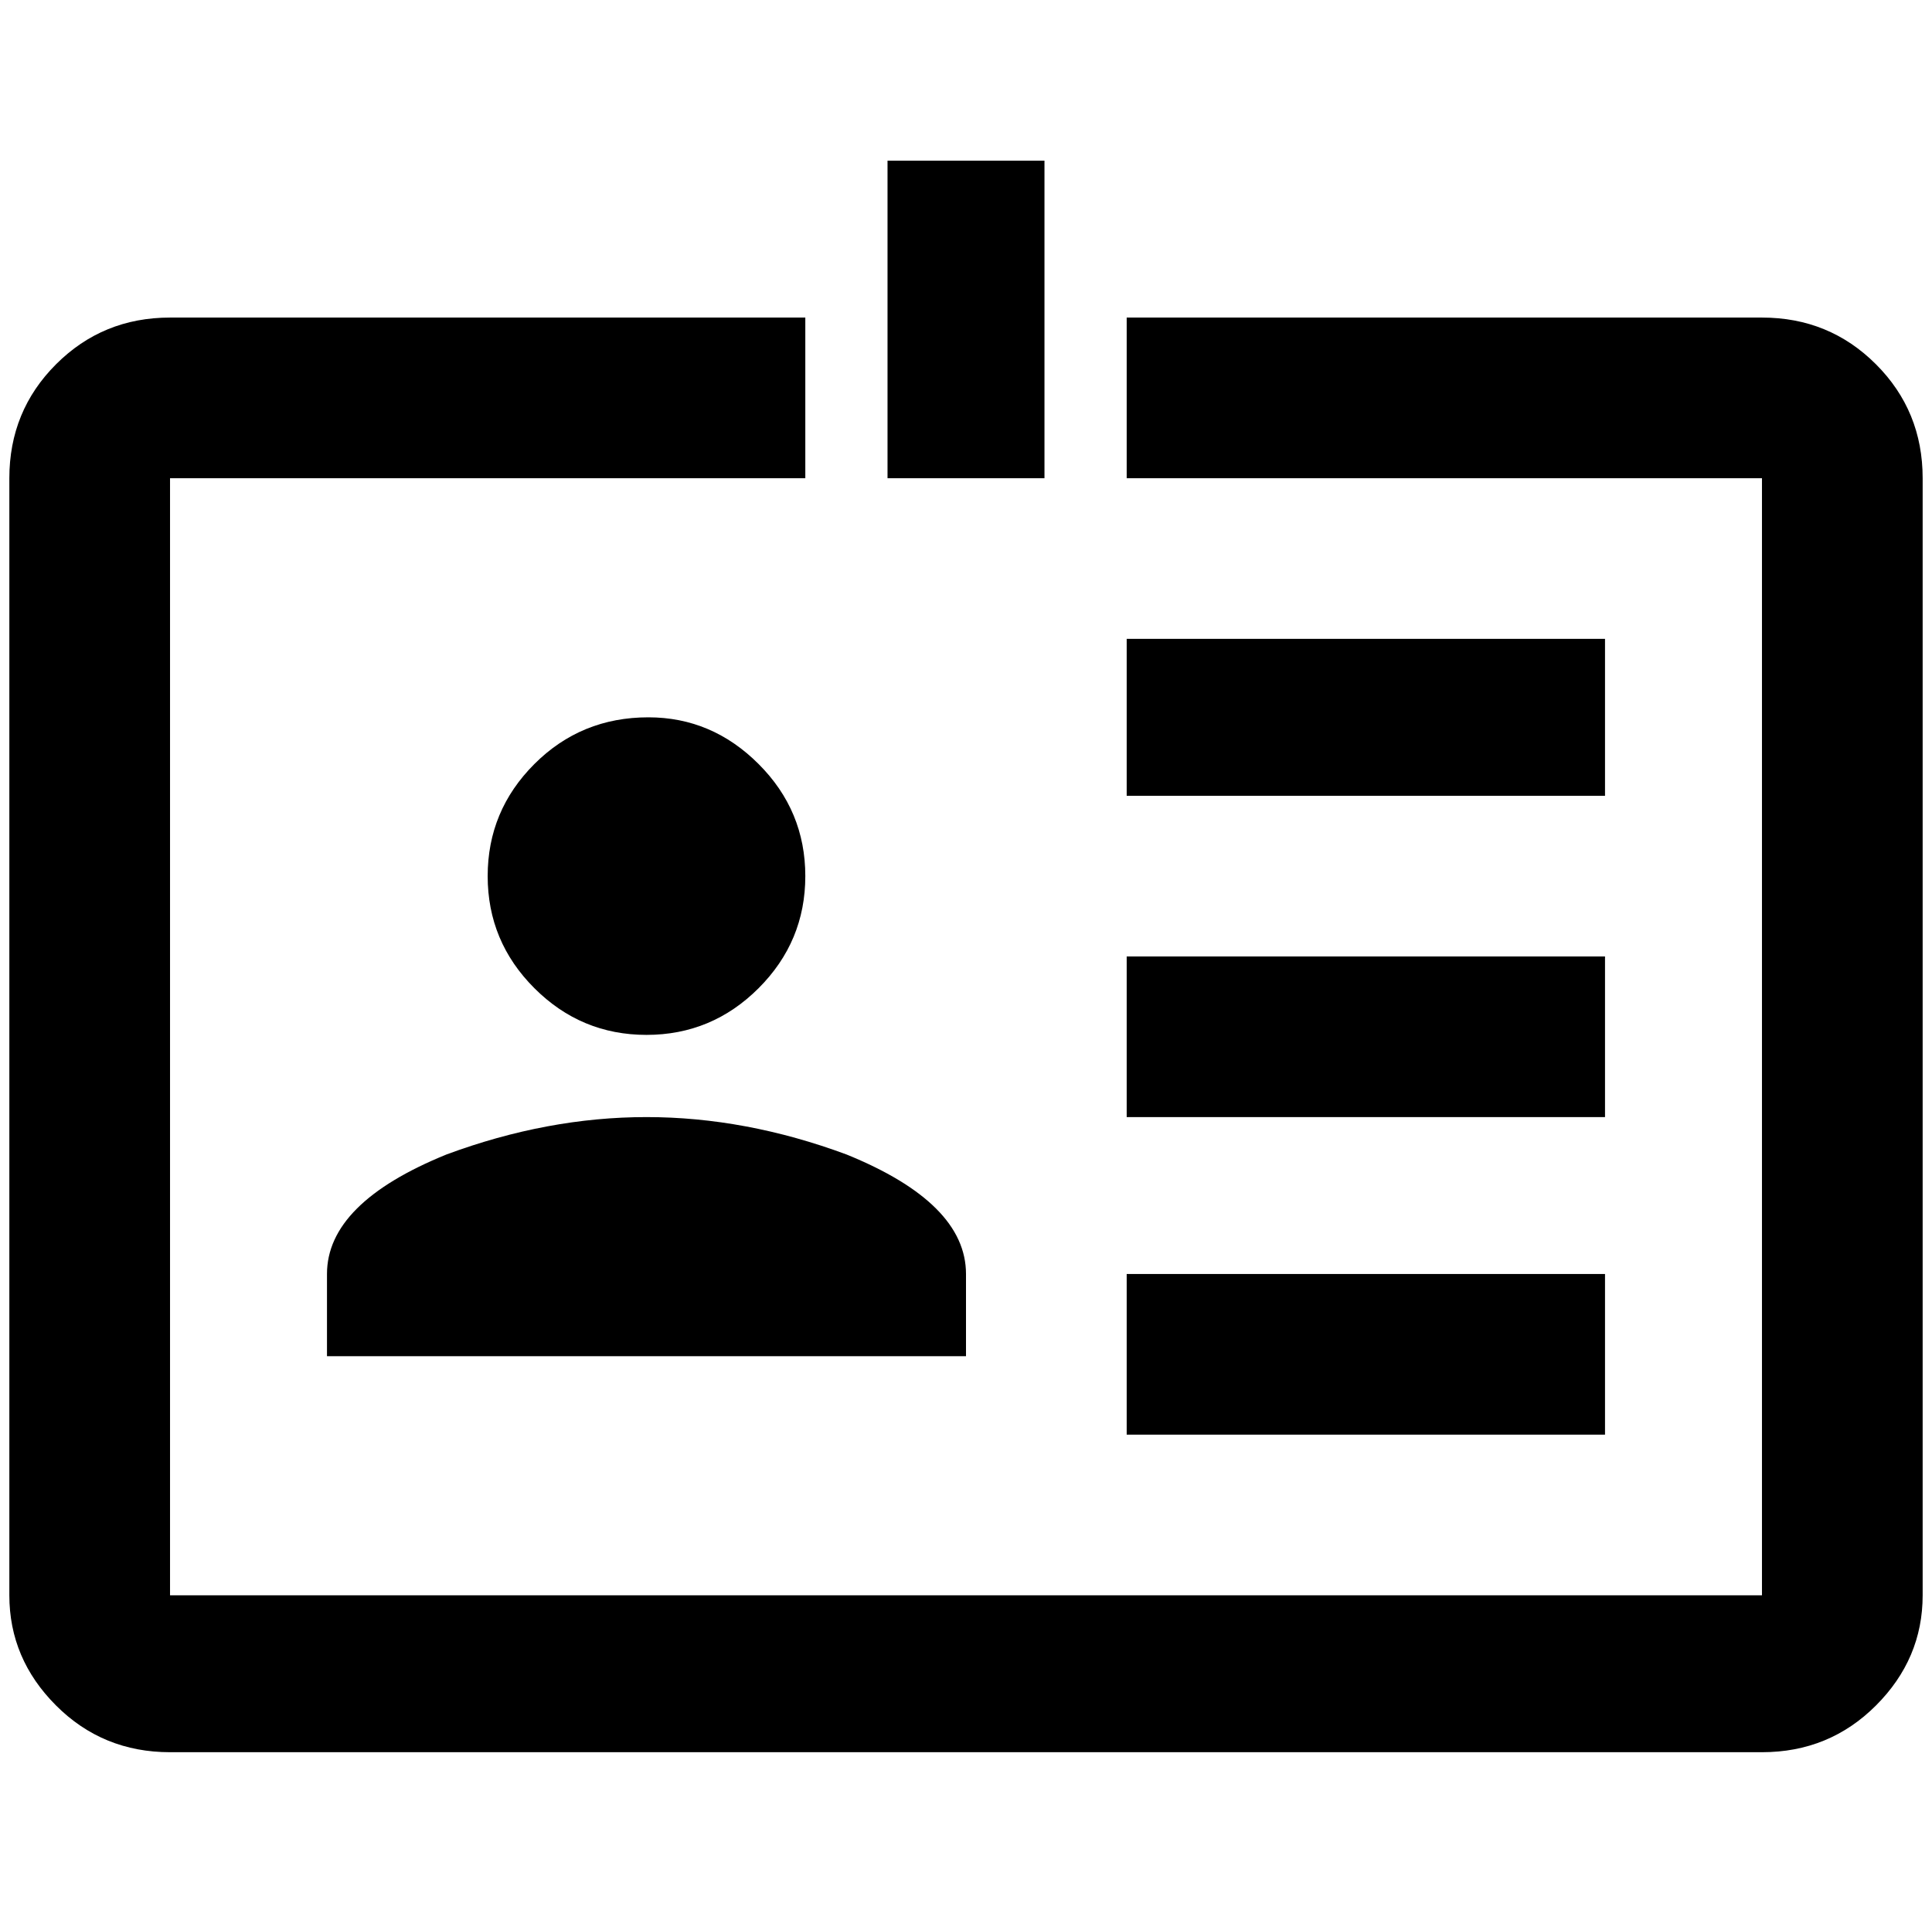 <?xml version="1.0" standalone="no"?>
<!DOCTYPE svg PUBLIC "-//W3C//DTD SVG 1.1//EN" "http://www.w3.org/Graphics/SVG/1.1/DTD/svg11.dtd" >
<svg xmlns="http://www.w3.org/2000/svg" xmlns:xlink="http://www.w3.org/1999/xlink" version="1.1" viewBox="-10 0 2068 2048">
   <path fill="currentColor"
d="M684 768q68 0 118 50t50 120t-50 120t-120 50t-120 -50t-50 -120t50 -120t122 -50zM1024 1452h-684v-88q0 -76 128 -128q108 -40 214 -40t214 40q128 52 128 128v88zM1708 684h-512v168h512v-168zM1708 1024h-512v172h512v-172zM1708 1364h-512v172h512v-172zM1876 340
h-680v172h680v1196h-1704v-1196h680v-172h-680q-72 0 -122 50t-50 122v1196q0 68 50 118t122 50h1704q72 0 122 -50t50 -118v-1196q0 -72 -50 -122t-122 -50zM1108 512h-168v-340h168v340z" />
</svg>
